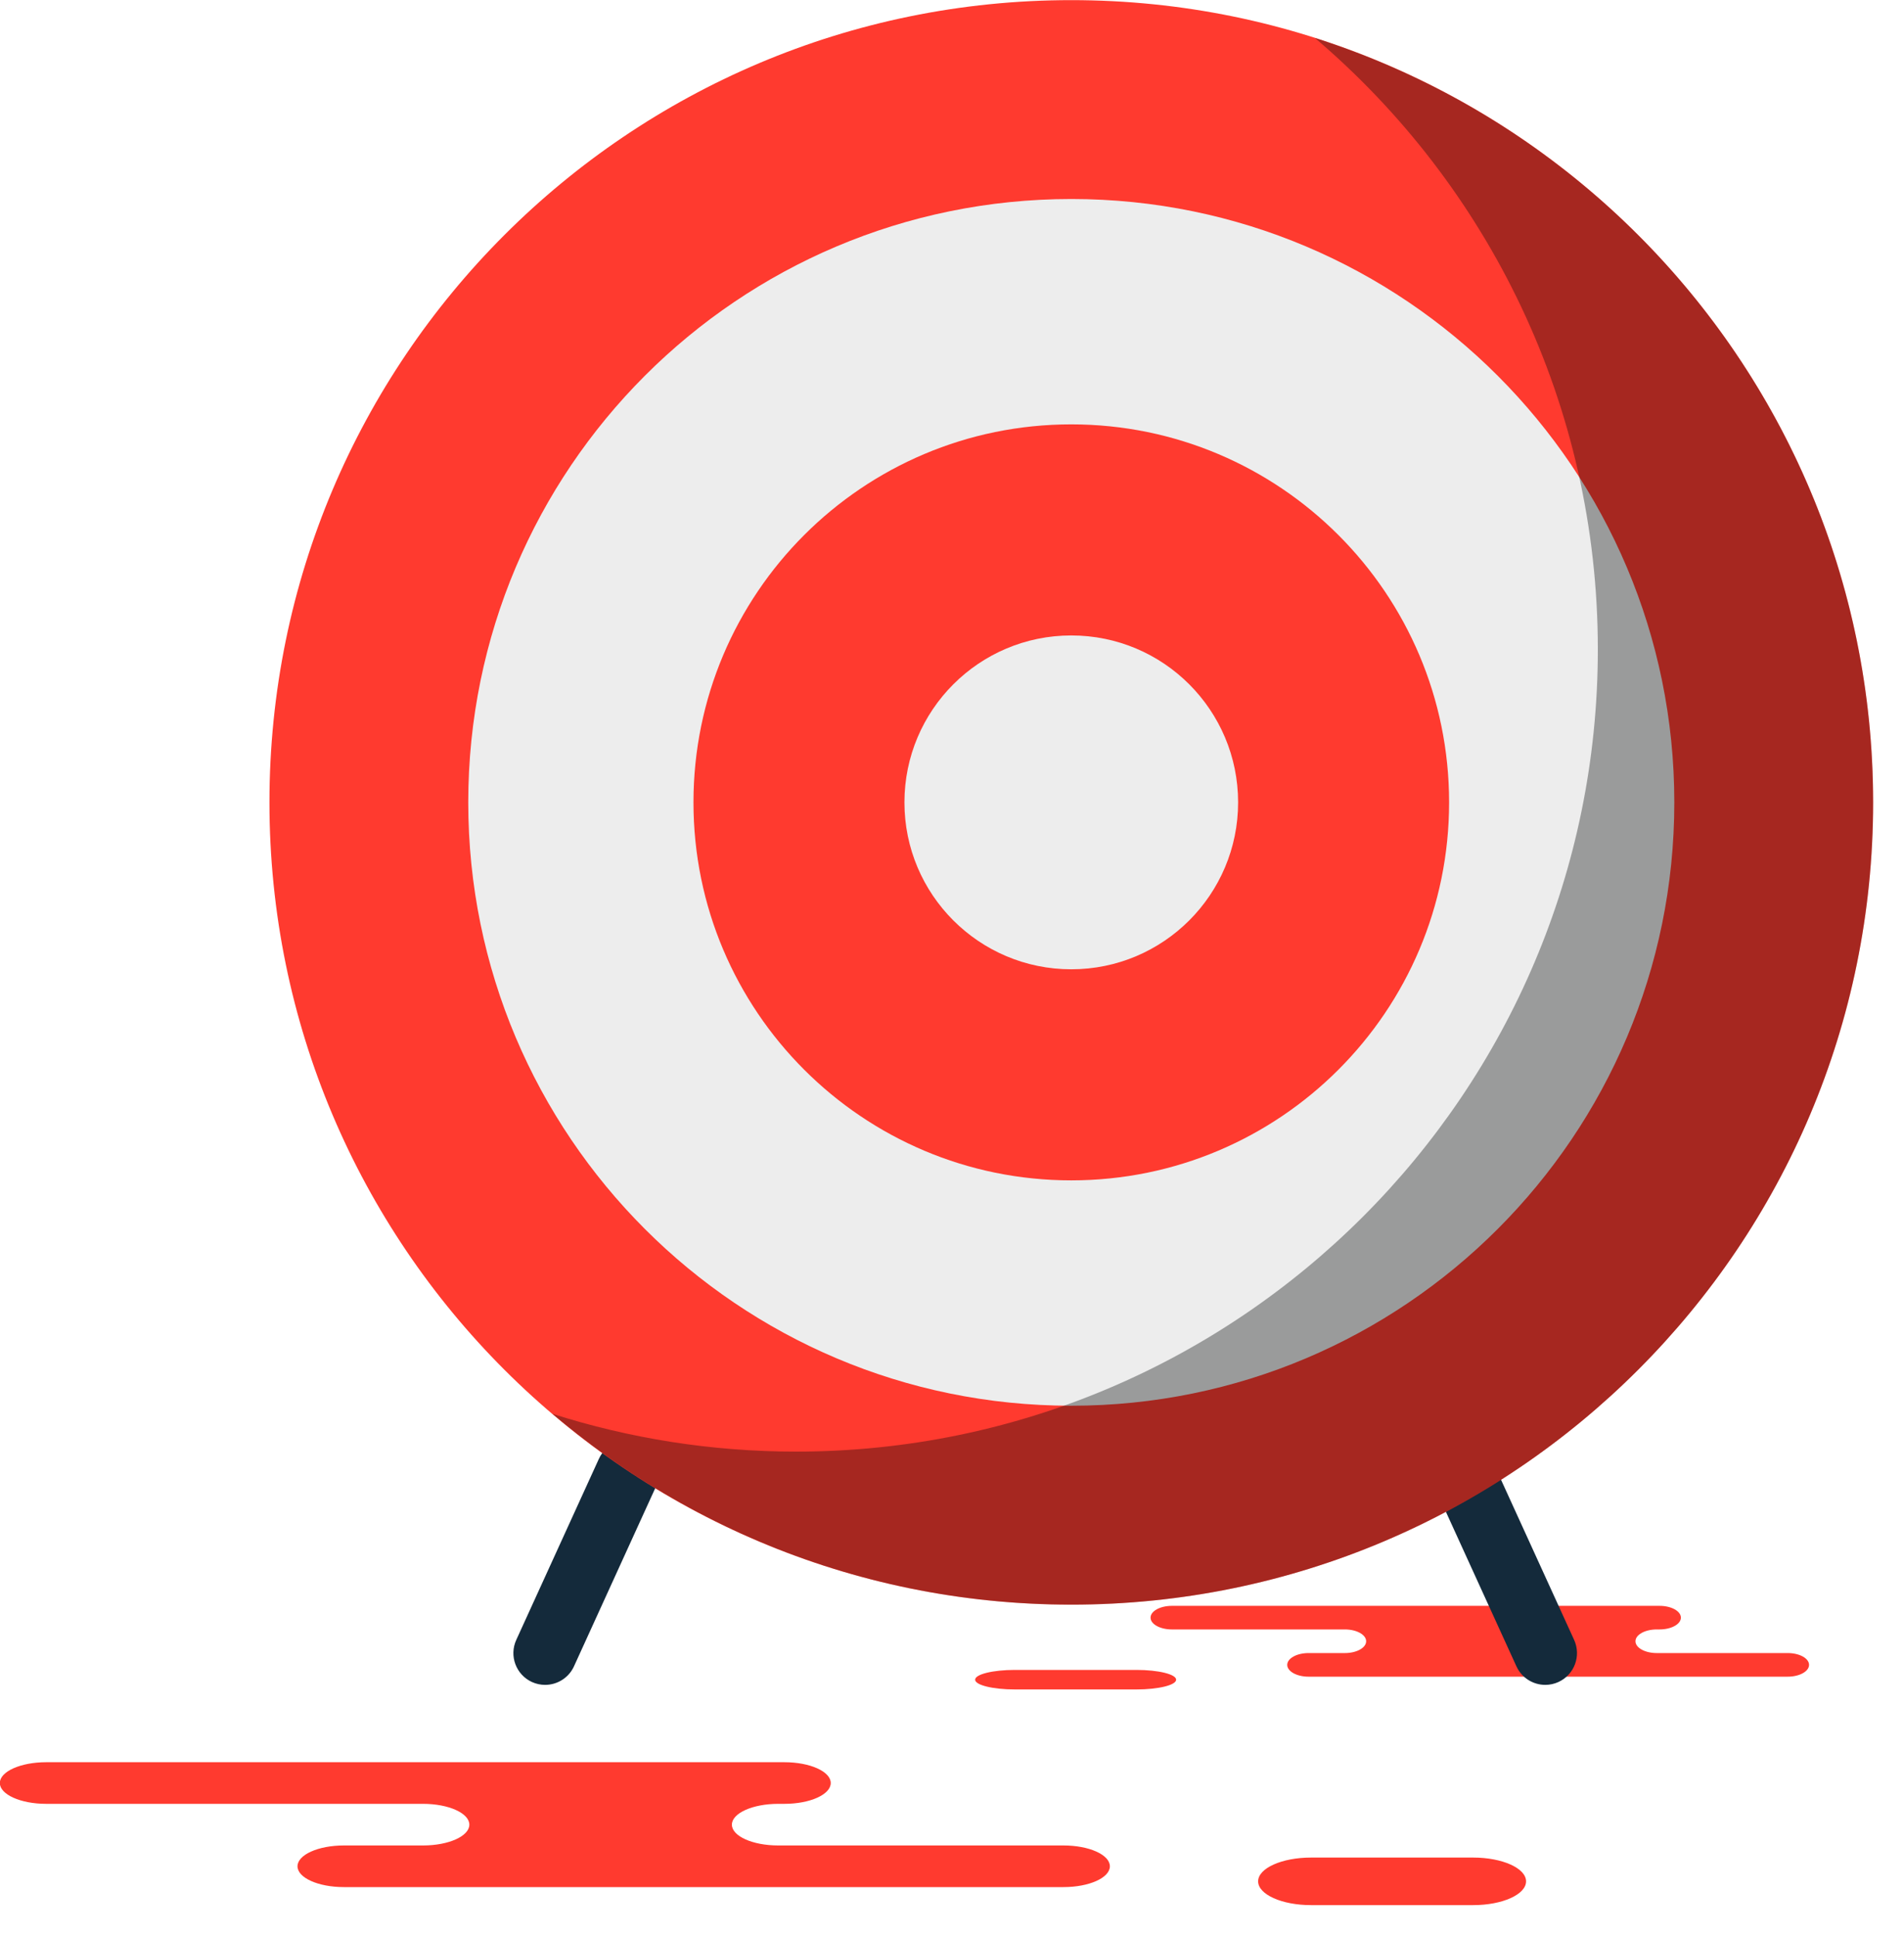 <svg xmlns="http://www.w3.org/2000/svg" xmlns:xlink="http://www.w3.org/1999/xlink" preserveAspectRatio="xMidYMid" width="60" height="61" viewBox="0 0 60 61">
  <defs>
    <style>

      .cls-3 {
        fill: #ff3a2f;
      }

      .cls-7 {
        fill: #142a3b;
      }

      .cls-10 {
        fill: #ededed;
      }

      .cls-13 {
        fill: #020403;
        opacity: 0.35;
      }
    </style>
  </defs>
  <g id="group-131svg">
    <path d="M20.537,55.503 C20.537,55.503 24.719,55.503 24.719,55.503 C25.525,55.503 26.179,55.796 26.179,56.158 C26.179,56.520 25.525,56.814 24.719,56.814 C24.719,56.814 24.524,56.814 24.524,56.814 C23.718,56.814 23.064,57.108 23.064,57.470 C23.064,57.832 23.718,58.125 24.524,58.125 C24.524,58.125 33.515,58.125 33.515,58.125 C34.322,58.125 34.975,58.419 34.975,58.781 C34.975,59.143 34.322,59.436 33.515,59.436 C33.515,59.436 22.710,59.436 22.710,59.436 C22.710,59.436 10.835,59.436 10.835,59.436 C10.029,59.436 9.375,59.143 9.375,58.781 C9.375,58.419 10.029,58.125 10.835,58.125 C10.835,58.125 13.331,58.125 13.331,58.125 C14.137,58.125 14.790,57.832 14.790,57.470 C14.790,57.108 14.137,56.814 13.331,56.814 C13.331,56.814 1.455,56.814 1.455,56.814 C0.649,56.814 -0.005,56.520 -0.005,56.158 C-0.005,55.796 0.649,55.503 1.455,55.503 C1.455,55.503 4.262,55.503 4.262,55.503 C4.262,55.503 20.537,55.503 20.537,55.503 Z" id="path-1" class="cls-3" fill-rule="evenodd"/>
    <path d="M46.423,60.004 C47.343,60.004 48.090,59.669 48.090,59.255 C48.090,58.842 47.343,58.506 46.423,58.506 C46.423,58.506 41.314,58.506 41.314,58.506 C40.393,58.506 39.647,58.842 39.647,59.255 C39.647,59.669 40.393,60.004 41.314,60.004 C41.314,60.004 46.423,60.004 46.423,60.004 Z" id="path-2" class="cls-3" fill-rule="evenodd"/>
    <path d="M50.378,50.578 C50.378,50.578 52.298,50.578 52.298,50.578 C52.668,50.578 52.969,50.744 52.969,50.950 C52.969,51.155 52.668,51.321 52.298,51.321 C52.298,51.321 52.209,51.321 52.209,51.321 C51.838,51.321 51.538,51.488 51.538,51.693 C51.538,51.899 51.838,52.065 52.209,52.065 C52.209,52.065 56.337,52.065 56.337,52.065 C56.707,52.065 57.008,52.232 57.008,52.437 C57.008,52.642 56.707,52.809 56.337,52.809 C56.337,52.809 51.376,52.809 51.376,52.809 C51.376,52.809 41.235,52.809 41.235,52.809 C40.865,52.809 40.564,52.642 40.564,52.437 C40.564,52.232 40.865,52.065 41.235,52.065 C41.235,52.065 42.381,52.065 42.381,52.065 C42.751,52.065 43.051,51.899 43.051,51.693 C43.051,51.488 42.751,51.321 42.381,51.321 C42.381,51.321 36.928,51.321 36.928,51.321 C36.558,51.321 36.257,51.155 36.257,50.950 C36.257,50.744 36.558,50.578 36.928,50.578 C36.928,50.578 38.217,50.578 38.217,50.578 C38.217,50.578 50.378,50.578 50.378,50.578 Z" id="path-3" class="cls-3" fill-rule="evenodd"/>
    <path d="M35.813,53.211 C36.504,53.211 37.063,53.074 37.063,52.904 C37.063,52.733 36.504,52.596 35.813,52.596 C35.813,52.596 31.980,52.596 31.980,52.596 C31.289,52.596 30.729,52.733 30.729,52.904 C30.729,53.074 31.289,53.211 31.980,53.211 C31.980,53.211 35.813,53.211 35.813,53.211 Z" id="path-4" class="cls-3" fill-rule="evenodd"/>
    <path d="M48.696,53.067 C48.316,53.067 47.954,52.850 47.786,52.482 C47.786,52.482 45.183,46.781 45.183,46.781 C44.954,46.279 45.175,45.685 45.678,45.456 C46.178,45.227 46.773,45.448 47.002,45.951 C47.002,45.951 49.605,51.651 49.605,51.651 C49.834,52.154 49.613,52.747 49.110,52.977 C48.976,53.038 48.835,53.067 48.696,53.067 Z" id="path-5" class="cls-7" fill-rule="evenodd"/>
    <path d="M17.178,53.067 C17.039,53.067 16.897,53.038 16.763,52.977 C16.261,52.747 16.039,52.154 16.269,51.651 C16.269,51.651 18.871,45.951 18.871,45.951 C19.100,45.448 19.694,45.226 20.195,45.456 C20.698,45.685 20.919,46.279 20.690,46.781 C20.690,46.781 18.088,52.482 18.088,52.482 C17.920,52.850 17.557,53.067 17.178,53.067 Z" id="path-6" class="cls-7" fill-rule="evenodd"/>
    <path d="M59.027,25.272 C59.027,39.227 47.714,50.540 33.759,50.540 C19.804,50.540 8.491,39.227 8.491,25.272 C8.491,11.316 19.804,0.004 33.759,0.004 C47.714,0.004 59.027,11.316 59.027,25.272 Z" id="path-7" class="cls-3" fill-rule="evenodd"/>
    <path d="M52.762,25.272 C52.762,35.767 44.254,44.275 33.759,44.275 C23.264,44.275 14.756,35.767 14.756,25.272 C14.756,14.776 23.264,6.268 33.759,6.268 C44.254,6.268 52.762,14.776 52.762,25.272 Z" id="path-8" class="cls-10" fill-rule="evenodd"/>
    <path d="M45.665,25.272 C45.665,31.847 40.334,37.177 33.759,37.177 C27.184,37.177 21.853,31.847 21.853,25.272 C21.853,18.696 27.184,13.366 33.759,13.366 C40.334,13.366 45.665,18.696 45.665,25.272 Z" id="path-9" class="cls-3" fill-rule="evenodd"/>
    <path d="M39.016,25.272 C39.016,28.175 36.663,30.529 33.759,30.529 C30.855,30.529 28.501,28.175 28.501,25.272 C28.501,22.368 30.855,20.014 33.759,20.014 C36.663,20.014 39.016,22.368 39.016,25.272 Z" id="path-10" class="cls-10" fill-rule="evenodd"/>
    <path d="M41.434,1.194 C46.888,5.829 50.352,12.734 50.352,20.452 C50.352,34.407 39.040,45.720 25.084,45.720 C22.408,45.720 19.830,45.301 17.409,44.530 C21.817,48.275 27.522,50.540 33.759,50.540 C47.714,50.540 59.027,39.227 59.027,25.272 C59.027,13.993 51.636,4.444 41.434,1.194 Z" id="path-11" class="cls-13" fill-rule="evenodd"/>
  </g>
</svg>
